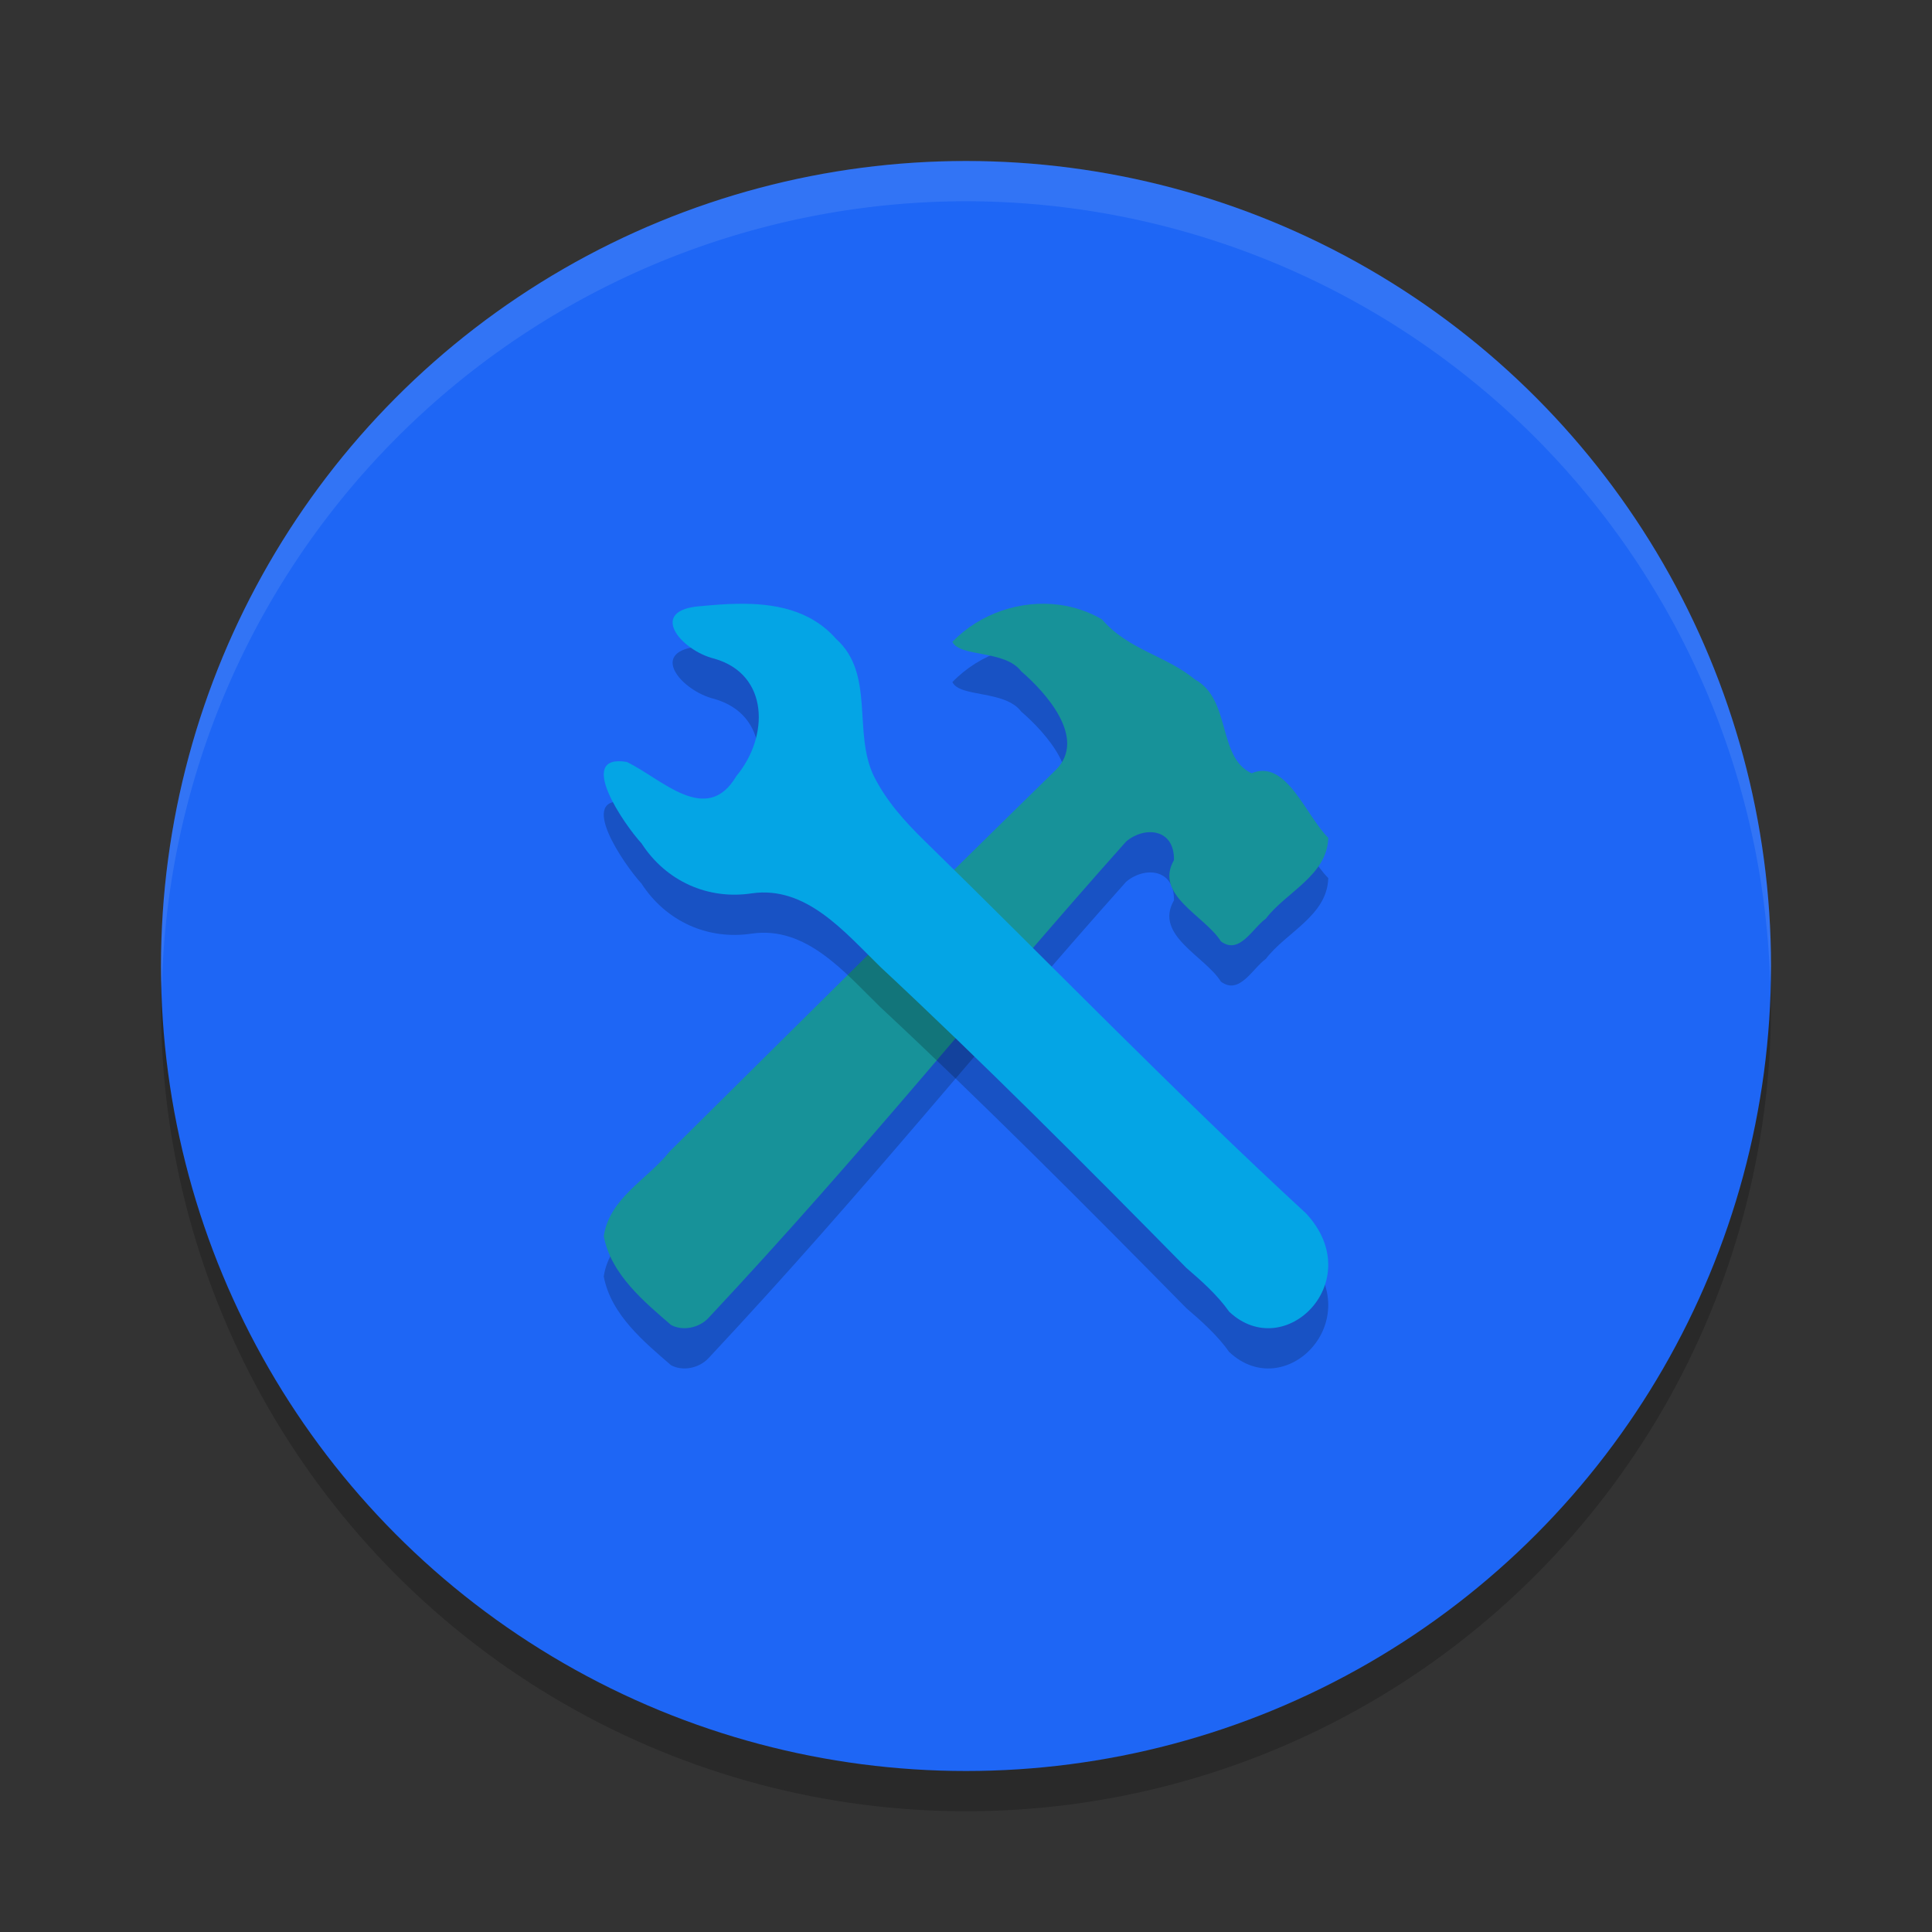 <svg xmlns="http://www.w3.org/2000/svg" width="48" height="48" version="1.1">
 <rect width="100%" height="100%" fill="#333333" stroke="none"/>
 <circle style="opacity:0.2" cx="24" cy="25" r="20"/>
 <circle style="fill:#1e66f5" cx="24" cy="24" r="20"/>
 <path style="opacity:0.2" d="m 26.316,16.026 c -0.95,-0.126 -1.964,0.206 -2.654,0.92 0.183,0.386 1.306,0.195 1.71,0.733 0.603,0.519 1.639,1.657 0.867,2.442 -3.001,2.934 -6.625,6.535 -9.607,9.493 -0.544,0.687 -1.487,1.143 -1.632,2.098 0.178,0.952 1.01,1.633 1.671,2.206 0.295,0.159 0.699,0.074 0.931,-0.174 3.955,-4.227 6.756,-7.778 10.374,-11.834 0.443,-0.382 1.204,-0.343 1.191,0.458 -0.5,0.87 0.766,1.381 1.167,2.021 0.461,0.341 0.778,-0.323 1.116,-0.566 C 31.948,23.164 32.977,22.751 33,21.815 32.43,21.246 31.957,19.85 31.095,20.211 30.239,19.816 30.597,18.374 29.686,17.88 28.968,17.286 28.036,17.15 27.378,16.389 27.049,16.195 26.688,16.076 26.316,16.026 Z"/>
 <path style="fill:#179299" d="m 26.316,15.026 c -0.95,-0.126 -1.964,0.206 -2.654,0.92 0.183,0.386 1.306,0.195 1.71,0.733 0.603,0.519 1.639,1.657 0.867,2.442 -3.001,2.934 -6.625,6.535 -9.607,9.493 -0.544,0.687 -1.487,1.143 -1.632,2.098 0.178,0.952 1.01,1.633 1.671,2.206 0.295,0.159 0.699,0.074 0.931,-0.174 3.955,-4.227 6.756,-7.778 10.374,-11.834 0.443,-0.382 1.204,-0.343 1.191,0.458 -0.5,0.87 0.766,1.381 1.167,2.021 0.461,0.341 0.778,-0.323 1.116,-0.566 C 31.948,22.164 32.977,21.751 33,20.815 32.43,20.246 31.957,18.85 31.095,19.211 30.239,18.816 30.597,17.374 29.686,16.88 28.968,16.286 28.036,16.15 27.378,15.389 27.049,15.195 26.688,15.076 26.316,15.026 Z"/>
 <path style="opacity:0.2" d="m 18.319,16.001 c -0.301,0.005 -0.6,0.029 -0.888,0.057 -1.367,0.085 -0.516,1.104 0.318,1.307 1.366,0.39 1.359,1.941 0.547,2.915 -0.743,1.261 -1.859,0.063 -2.725,-0.35 -1.292,-0.214 -0.044,1.581 0.366,2.021 0.615,0.952 1.663,1.408 2.74,1.244 1.352,-0.194 2.303,0.958 3.195,1.827 2.514,2.344 5.073,4.908 7.603,7.479 0.372,0.318 0.778,0.681 1.064,1.088 1.389,1.305 3.461,-0.776 1.909,-2.443 -3.215,-2.96 -6.518,-6.369 -9.488,-9.266 -0.486,-0.476 -0.94,-0.98 -1.25,-1.599 -0.525,-1.087 0.035,-2.538 -0.938,-3.409 -0.64,-0.729 -1.551,-0.886 -2.453,-0.871 z"/>
 <path style="fill:#04a5e5" d="m 18.319,15.001 c -0.301,0.005 -0.6,0.029 -0.888,0.057 -1.367,0.085 -0.516,1.104 0.318,1.307 1.366,0.39 1.359,1.941 0.547,2.915 -0.743,1.261 -1.859,0.063 -2.725,-0.35 -1.292,-0.214 -0.044,1.581 0.366,2.021 0.615,0.952 1.663,1.408 2.74,1.244 1.352,-0.194 2.303,0.958 3.195,1.827 2.514,2.344 5.073,4.908 7.603,7.479 0.372,0.318 0.778,0.681 1.064,1.088 1.389,1.305 3.461,-0.776 1.909,-2.443 -3.215,-2.96 -6.518,-6.369 -9.488,-9.266 -0.486,-0.476 -0.94,-0.98 -1.25,-1.599 -0.525,-1.087 0.035,-2.538 -0.938,-3.409 -0.64,-0.729 -1.551,-0.886 -2.453,-0.871 z"/>
 <path style="opacity:0.1;fill:#eff1f5" d="M 24 4 A 20 20 0 0 0 4 24 A 20 20 0 0 0 4.021 24.582 A 20 20 0 0 1 24 5 A 20 20 0 0 1 43.979 24.418 A 20 20 0 0 0 44 24 A 20 20 0 0 0 24 4 z"/>
</svg>
